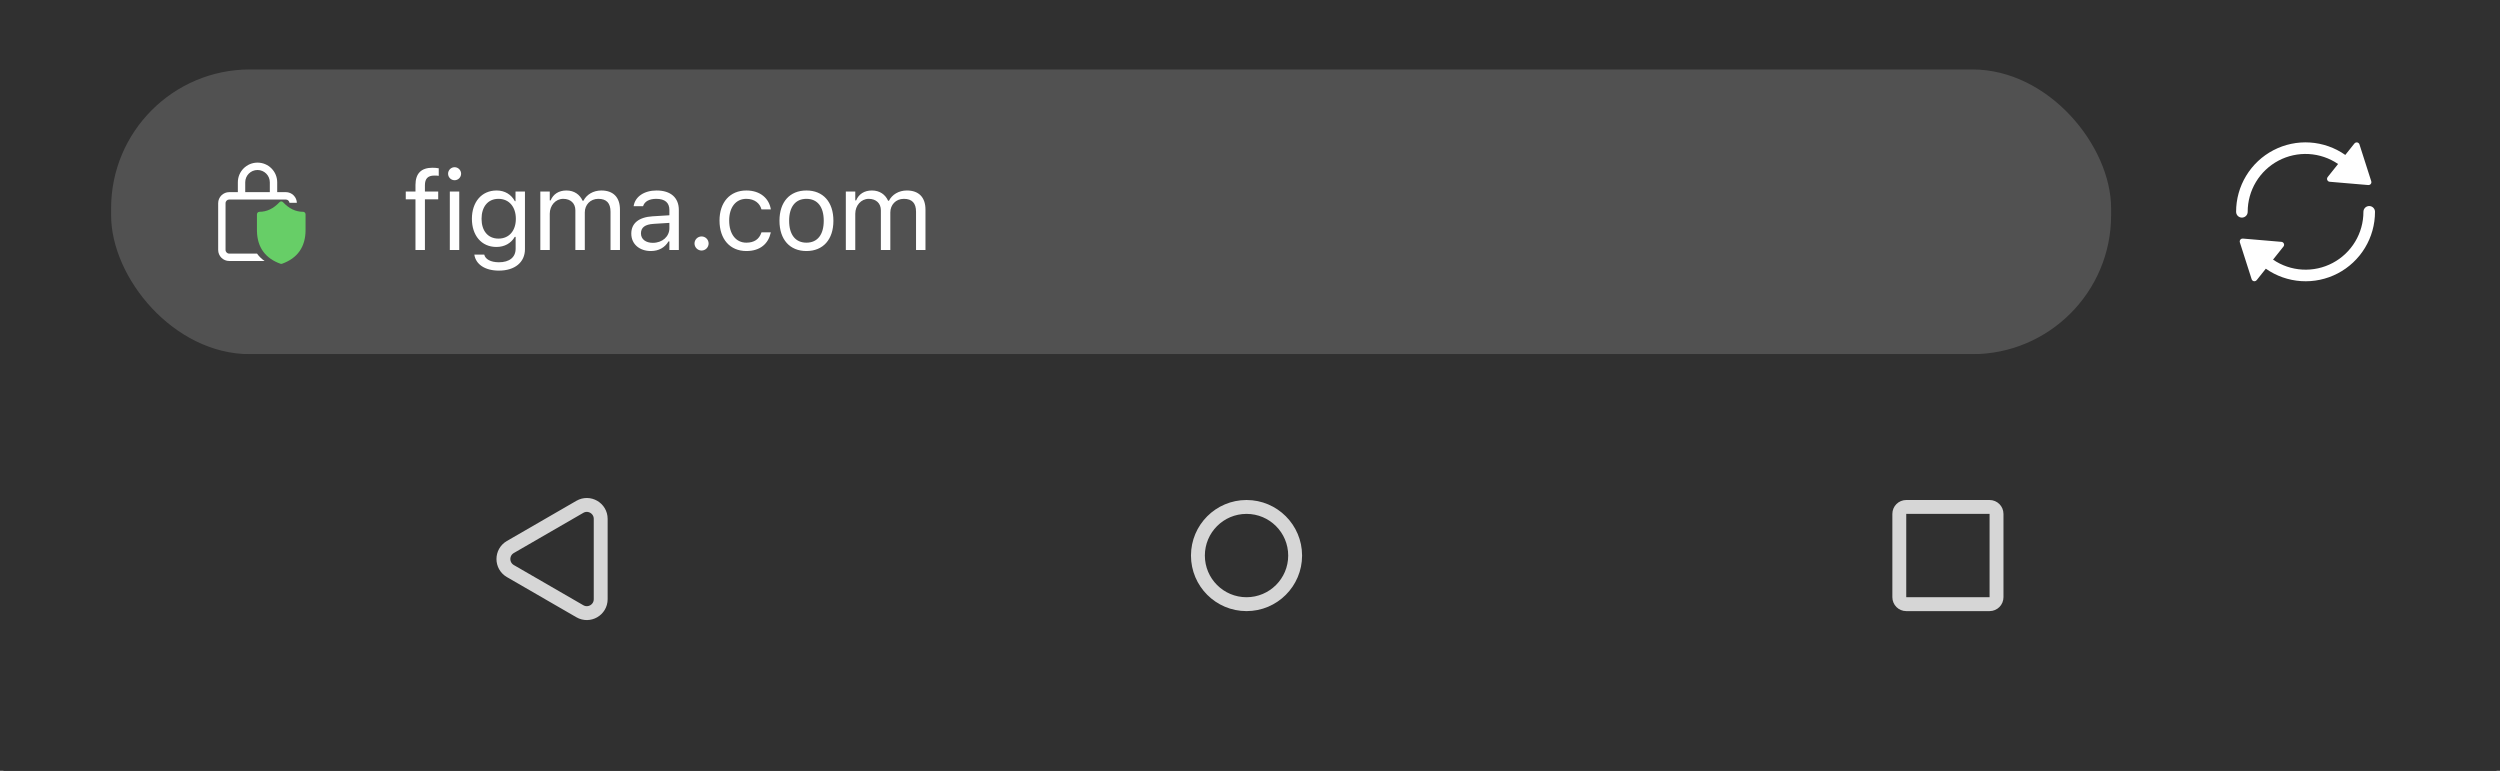 <svg width="360" height="111" viewBox="0 0 360 111" fill="none" xmlns="http://www.w3.org/2000/svg">
<rect width="360" height="111" fill="#303030"/>
<rect x="16" y="10" width="288" height="41" rx="20" fill="#515151"/>
<path d="M37.083 23.417C38.648 23.417 39.917 24.686 39.917 26.25V27.667H41.156C42.036 27.667 42.75 28.381 42.75 29.261L42.75 29.2C42.525 29.2 42.115 29.2 42.115 29.2H42.039H41.688L41.688 29.261C41.688 28.967 41.45 28.73 41.156 28.73H33.011C32.717 28.73 32.479 28.967 32.479 29.261V35.99C32.479 36.283 32.717 36.521 33.011 36.521L37.015 36.522C37.303 36.93 37.668 37.285 38.105 37.584L33.011 37.584C32.13 37.584 31.417 36.87 31.417 35.99V29.261C31.417 28.381 32.13 27.667 33.011 27.667H34.25V26.25C34.25 24.686 35.519 23.417 37.083 23.417ZM37.083 24.48C36.105 24.48 35.313 25.272 35.313 26.25V27.667H38.854V26.25C38.854 25.272 38.061 24.48 37.083 24.48Z" fill="white"/>
<path d="M43.65 30.5C42.578 30.5 41.616 30.042 40.748 29.11C40.612 28.963 40.39 28.963 40.253 29.11C39.383 30.042 38.42 30.5 37.35 30.5C37.157 30.5 37 30.668 37 30.875V33.126L37.004 33.365C37.078 35.648 38.224 37.207 40.389 37.981C40.461 38.006 40.539 38.006 40.611 37.981C42.851 37.181 44 35.54 44 33.126V30.875L43.993 30.799C43.96 30.628 43.819 30.5 43.65 30.5Z" fill="#67CE67"/>
<path d="M59.828 36V28.703H58.43V27.578H59.828V26.641C59.828 24.961 60.672 24.156 62.273 24.156C62.602 24.156 62.898 24.18 63.18 24.234V25.32C63.016 25.289 62.789 25.281 62.547 25.281C61.578 25.281 61.188 25.758 61.188 26.68V27.578H63.102V28.703H61.188V36H59.828ZM65.461 25.953C64.946 25.953 64.524 25.531 64.524 25.016C64.524 24.5 64.946 24.078 65.461 24.078C65.977 24.078 66.399 24.5 66.399 25.016C66.399 25.531 65.977 25.953 65.461 25.953ZM64.774 36V27.578H66.133V36H64.774ZM71.844 38.969C69.813 38.969 68.516 38.055 68.305 36.672L68.321 36.664H69.727L69.735 36.672C69.883 37.312 70.633 37.766 71.844 37.766C73.352 37.766 74.251 37.055 74.251 35.812V34.109H74.126C73.594 35.039 72.641 35.562 71.485 35.562C69.305 35.562 67.954 33.875 67.954 31.516V31.5C67.954 29.141 69.313 27.43 71.516 27.43C72.704 27.43 73.626 28.016 74.141 28.969H74.235V27.578H75.594V35.883C75.594 37.766 74.141 38.969 71.844 38.969ZM71.782 34.359C73.344 34.359 74.282 33.188 74.282 31.516V31.5C74.282 29.828 73.337 28.633 71.782 28.633C70.219 28.633 69.344 29.828 69.344 31.5V31.516C69.344 33.188 70.219 34.359 71.782 34.359ZM77.806 36V27.578H79.165V28.859H79.29C79.665 27.953 80.462 27.43 81.563 27.43C82.704 27.43 83.501 28.031 83.892 28.906H84.017C84.47 28.016 85.431 27.43 86.595 27.43C88.313 27.43 89.274 28.414 89.274 30.18V36H87.915V30.492C87.915 29.25 87.345 28.633 86.157 28.633C84.985 28.633 84.212 29.516 84.212 30.586V36H82.853V30.281C82.853 29.281 82.165 28.633 81.103 28.633C80.001 28.633 79.165 29.594 79.165 30.781V36H77.806ZM93.72 36.148C92.118 36.148 90.907 35.18 90.907 33.648V33.633C90.907 32.133 92.017 31.266 93.978 31.148L96.392 31V30.234C96.392 29.195 95.759 28.633 94.501 28.633C93.493 28.633 92.829 29.008 92.611 29.664L92.603 29.688H91.243L91.251 29.641C91.47 28.32 92.751 27.43 94.548 27.43C96.603 27.43 97.751 28.484 97.751 30.234V36H96.392V34.758H96.267C95.736 35.656 94.853 36.148 93.72 36.148ZM92.298 33.617C92.298 34.469 93.025 34.969 94.001 34.969C95.384 34.969 96.392 34.062 96.392 32.859V32.094L94.142 32.234C92.861 32.312 92.298 32.766 92.298 33.602V33.617ZM101.025 36.078C100.47 36.078 100.009 35.617 100.009 35.062C100.009 34.5 100.47 34.047 101.025 34.047C101.588 34.047 102.041 34.5 102.041 35.062C102.041 35.617 101.588 36.078 101.025 36.078ZM107.478 36.148C105.119 36.148 103.611 34.438 103.611 31.766V31.75C103.611 29.133 105.111 27.43 107.471 27.43C109.518 27.43 110.744 28.609 110.994 30.109L111.002 30.156H109.65L109.643 30.133C109.432 29.305 108.682 28.633 107.471 28.633C105.955 28.633 105.002 29.852 105.002 31.75V31.766C105.002 33.703 105.971 34.945 107.471 34.945C108.603 34.945 109.322 34.445 109.635 33.508L109.65 33.461L110.994 33.453L110.978 33.539C110.635 35.062 109.502 36.148 107.478 36.148ZM116.127 36.148C113.729 36.148 112.244 34.492 112.244 31.797V31.781C112.244 29.078 113.729 27.43 116.127 27.43C118.526 27.43 120.01 29.078 120.01 31.781V31.797C120.01 34.492 118.526 36.148 116.127 36.148ZM116.127 34.945C117.721 34.945 118.619 33.781 118.619 31.797V31.781C118.619 29.789 117.721 28.633 116.127 28.633C114.533 28.633 113.635 29.789 113.635 31.781V31.797C113.635 33.781 114.533 34.945 116.127 34.945ZM121.799 36V27.578H123.159V28.859H123.284C123.659 27.953 124.456 27.43 125.557 27.43C126.698 27.43 127.495 28.031 127.885 28.906H128.01C128.463 28.016 129.424 27.43 130.588 27.43C132.307 27.43 133.268 28.414 133.268 30.18V36H131.909V30.492C131.909 29.25 131.338 28.633 130.151 28.633C128.979 28.633 128.206 29.516 128.206 30.586V36H126.846V30.281C126.846 29.281 126.159 28.633 125.096 28.633C123.995 28.633 123.159 29.594 123.159 30.781V36H121.799Z" fill="white"/>
<path d="M323.667 30.502C323.665 28.986 324.077 27.5 324.858 26.201C325.639 24.903 326.759 23.843 328.099 23.134C329.438 22.426 330.945 22.097 332.458 22.181C333.97 22.267 335.431 22.763 336.683 23.616L335.18 25.502C335.112 25.588 335.081 25.698 335.094 25.807C335.106 25.916 335.162 26.016 335.248 26.085C335.311 26.136 335.389 26.167 335.471 26.174L341.031 26.647C341.085 26.652 341.14 26.646 341.193 26.629C341.245 26.613 341.293 26.586 341.335 26.551C341.377 26.515 341.411 26.472 341.437 26.424C341.462 26.375 341.477 26.322 341.482 26.267C341.486 26.213 341.48 26.158 341.463 26.106L339.762 20.793C339.739 20.721 339.697 20.657 339.64 20.608C339.584 20.558 339.515 20.524 339.441 20.511C339.416 20.505 339.391 20.502 339.365 20.502C339.302 20.502 339.241 20.516 339.184 20.543C339.128 20.57 339.078 20.61 339.039 20.659L337.723 22.311C336.225 21.261 334.468 20.642 332.643 20.521C330.818 20.401 328.995 20.785 327.373 21.63C325.751 22.475 324.392 23.749 323.445 25.314C322.497 26.878 321.997 28.673 322 30.502C322 30.723 322.088 30.934 322.244 31.091C322.4 31.247 322.612 31.335 322.833 31.335C323.054 31.335 323.266 31.247 323.423 31.091C323.579 30.934 323.667 30.723 323.667 30.502Z" fill="white"/>
<path d="M341.167 29.668C340.946 29.668 340.734 29.756 340.577 29.912C340.421 30.068 340.333 30.28 340.333 30.501C340.335 32.016 339.923 33.503 339.142 34.801C338.361 36.099 337.241 37.16 335.901 37.868C334.562 38.577 333.055 38.906 331.542 38.821C330.03 38.736 328.569 38.24 327.318 37.386L328.82 35.501C328.867 35.442 328.897 35.372 328.907 35.297C328.917 35.222 328.906 35.146 328.876 35.077C328.846 35.008 328.798 34.948 328.737 34.904C328.676 34.86 328.604 34.834 328.529 34.827L322.969 34.354C322.915 34.349 322.86 34.355 322.807 34.372C322.755 34.388 322.707 34.415 322.665 34.45C322.623 34.486 322.589 34.529 322.563 34.578C322.538 34.626 322.523 34.679 322.518 34.734C322.514 34.788 322.52 34.843 322.537 34.895L324.238 40.21C324.261 40.281 324.303 40.345 324.36 40.395C324.416 40.445 324.485 40.478 324.559 40.492C324.584 40.498 324.609 40.501 324.635 40.501C324.698 40.501 324.76 40.487 324.816 40.46C324.872 40.432 324.922 40.393 324.961 40.344L326.278 38.692C327.775 39.742 329.532 40.361 331.357 40.481C333.182 40.601 335.005 40.218 336.627 39.373C338.249 38.528 339.608 37.254 340.555 35.689C341.503 34.125 342.003 32.33 342 30.501C342 30.28 341.912 30.068 341.756 29.912C341.6 29.756 341.388 29.668 341.167 29.668Z" fill="white"/>
<rect width="359" height="60" transform="translate(0.5 51)" fill="#303030"/>
<path d="M274.5 73H286.5C287.052 73 287.5 73.448 287.5 74V86C287.5 86.552 287.052 87 286.5 87H274.5C273.948 87 273.5 86.552 273.5 86V74C273.5 73.448 273.948 73 274.5 73Z" stroke="white" stroke-opacity="0.8" stroke-width="2"/>
<path d="M179.5 73C183.366 73 186.5 76.134 186.5 80C186.5 83.866 183.366 87 179.5 87C175.634 87 172.5 83.866 172.5 80C172.5 76.134 175.634 73 179.5 73Z" stroke="white" stroke-opacity="0.8" stroke-width="2"/>
<path fill-rule="evenodd" clip-rule="evenodd" d="M83.499 72.983C84.832 72.212 86.5 73.175 86.5 74.715V86.287C86.5 87.827 84.832 88.79 83.499 88.019L73.49 82.232C72.158 81.462 72.158 79.54 73.49 78.769L83.499 72.983Z" stroke="white" stroke-opacity="0.8" stroke-width="2"/>
</svg>
